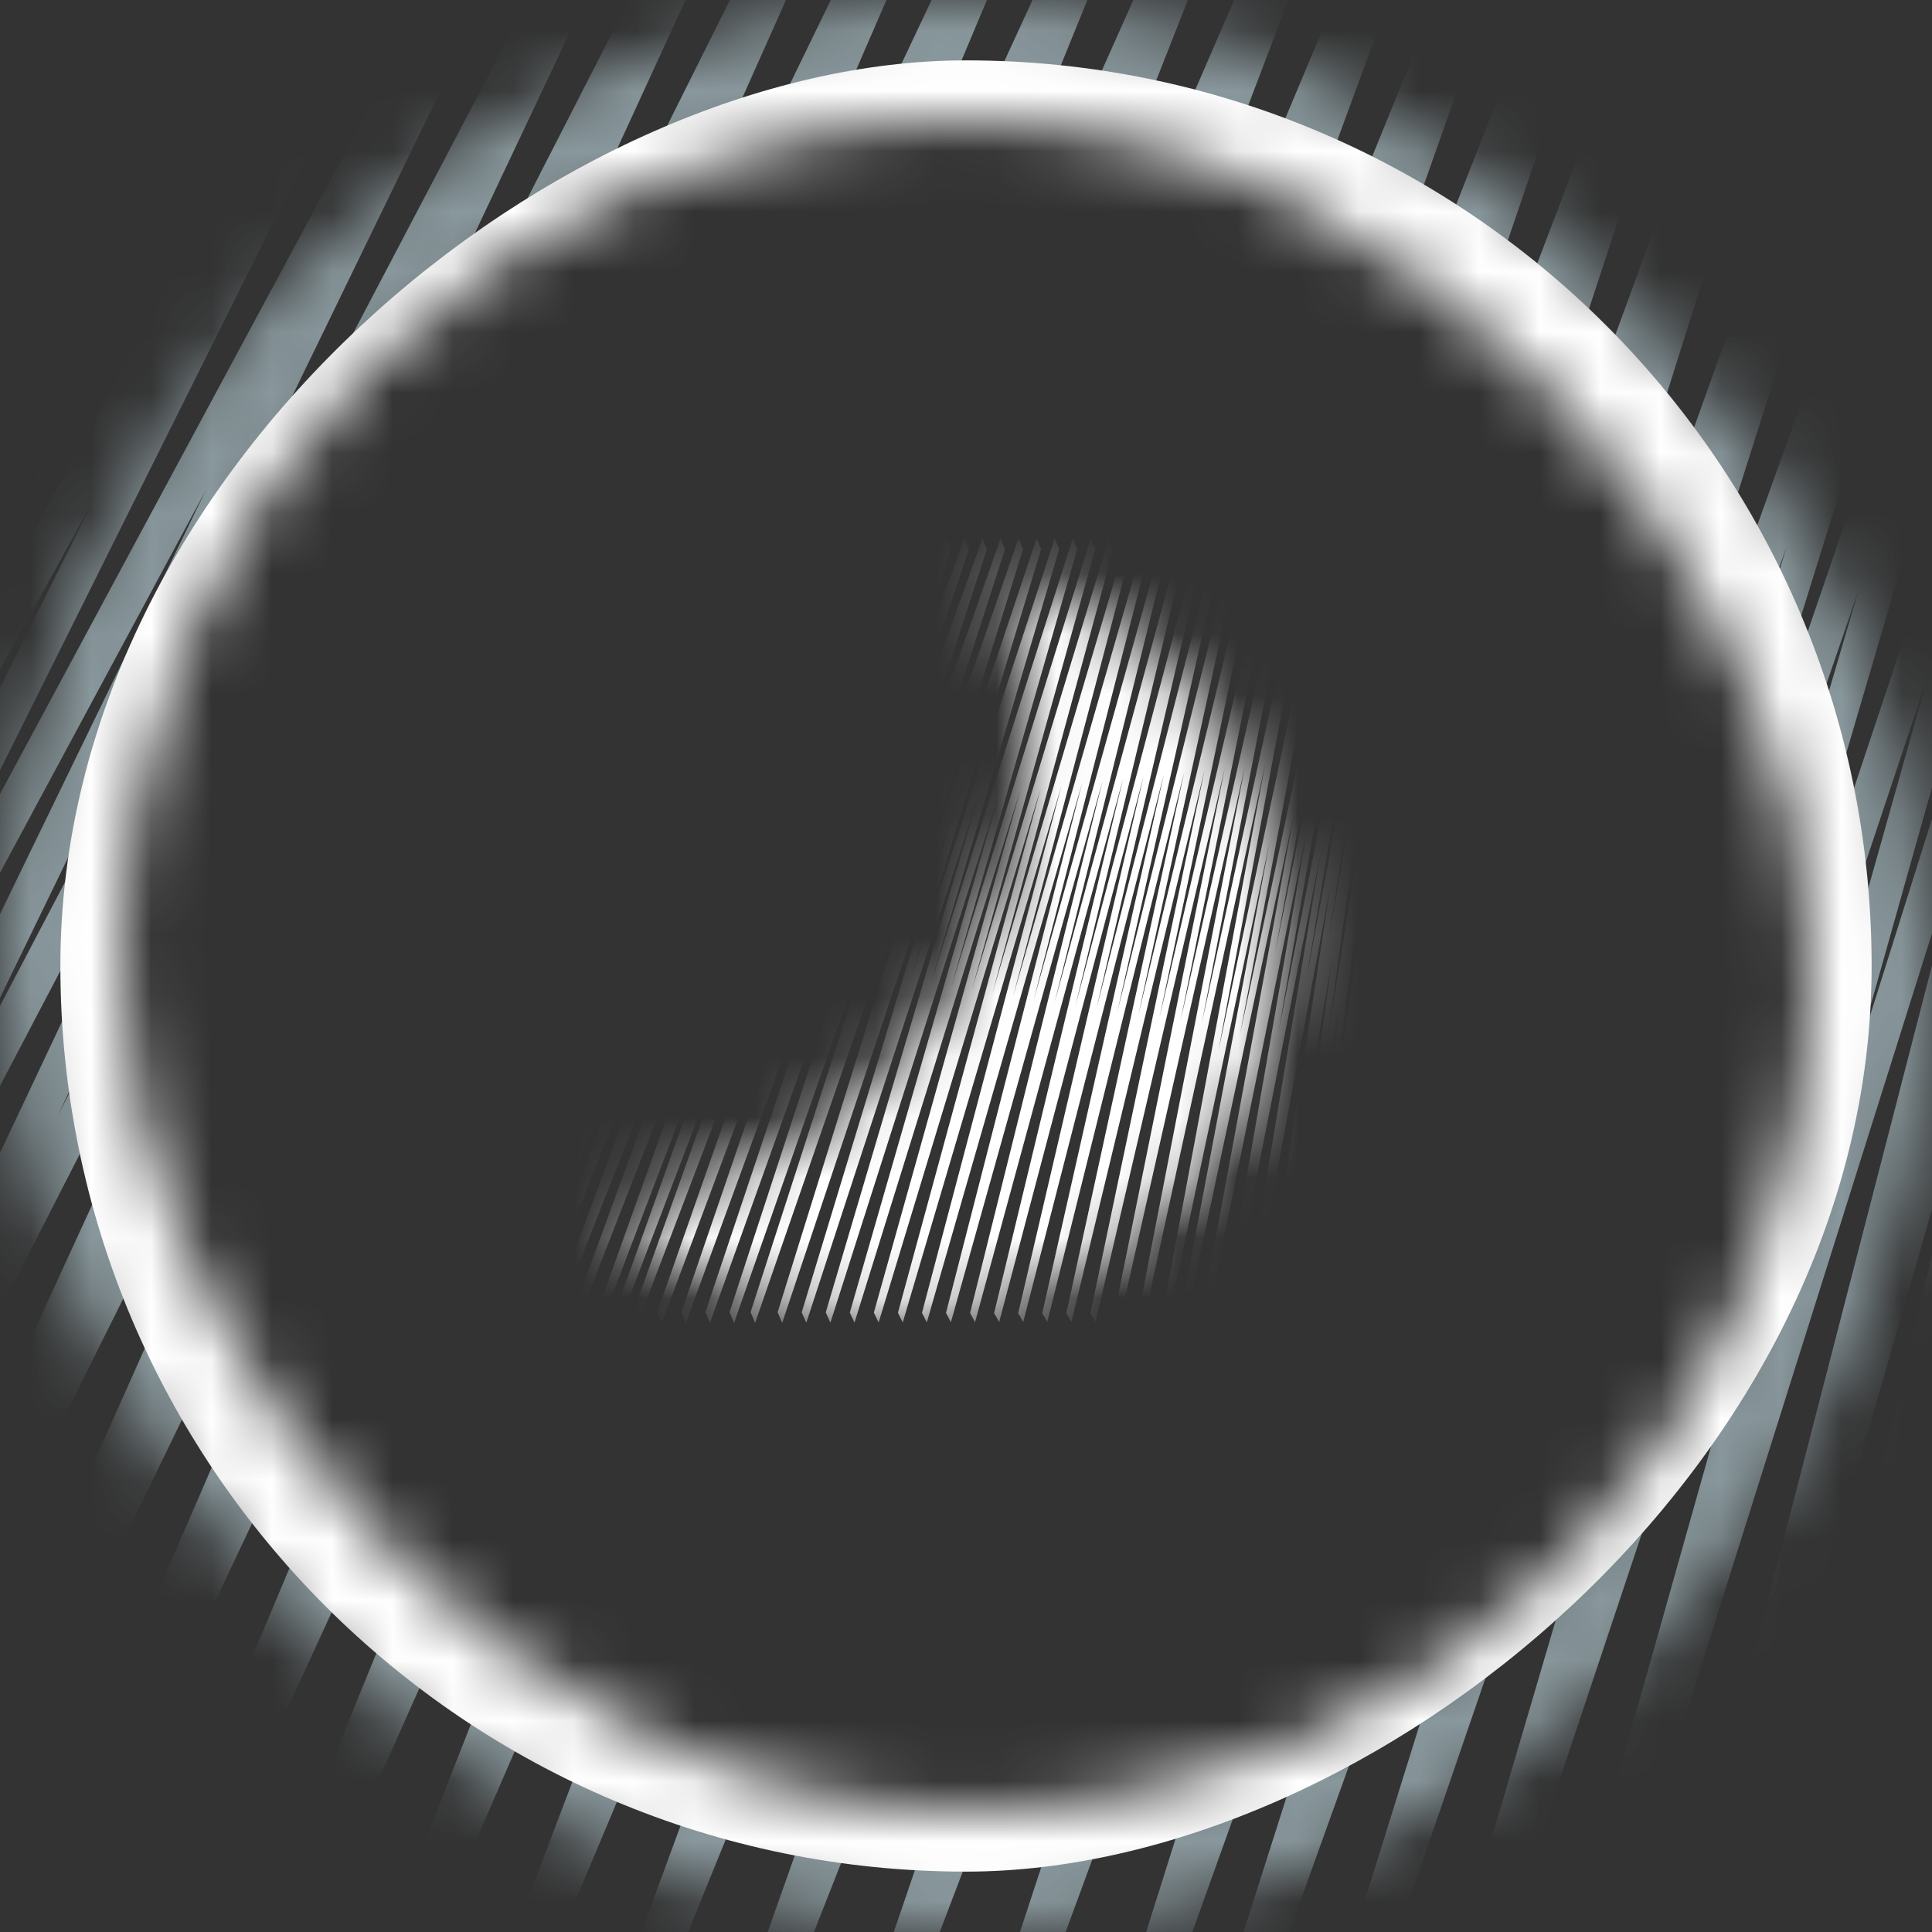 <svg width="32" height="32" viewBox="0 0 32 32" fill="none" xmlns="http://www.w3.org/2000/svg">
<rect x="0" y="0" width="32" height="32" fill="#333333" stroke="none"/>
<mask id="mask0_58_3610" style="mask-type:alpha" maskUnits="userSpaceOnUse" x="0" y="0" width="32" height="32">
<rect x="1" y="1" width="30" height="30" rx="15" stroke="url(#paint0_linear_58_3610)" stroke-width="2"/>
</mask>
<g mask="url(#mask0_58_3610)">
<path fill-rule="evenodd" clip-rule="evenodd" d="M-33.635 -2.254L-35.396 -0.391L-35.733 -1.043L-33.33 -4.857L-32.953 -4.257L-33.449 -3.47L-31.688 -5.333L-31.351 -4.681L-33.216 -1.72L-30.095 -5.323L-29.749 -4.681L-32.465 -0.371L-28.501 -5.314L-28.147 -4.681L-31.712 0.977L-26.904 -5.308L-26.545 -4.681L-30.958 2.323L-25.305 -5.304L-24.943 -4.681L-30.204 3.669L-23.706 -5.3L-23.342 -4.681L-29.45 5.014L-22.105 -5.298L-21.74 -4.681L-28.695 6.359L-20.505 -5.296L-20.138 -4.681L-27.941 7.703L-18.904 -5.295L-18.536 -4.681L-27.186 9.048L-17.303 -5.293L-16.934 -4.681L-26.431 10.392L-15.702 -5.292L-15.332 -4.681L-25.676 11.737L-14.101 -5.291L-13.73 -4.681L-24.922 13.081L-12.499 -5.291L-12.129 -4.681L-23.884 13.977L-10.898 -5.29L-10.526 -4.683L-22.914 15.198L-9.297 -5.288L-8.923 -4.684L-21.66 15.971L-7.697 -5.286L-7.319 -4.688L-20.184 16.619L-6.097 -5.283L-5.717 -4.688L-18.582 16.619L-4.495 -5.283L-4.115 -4.688L-16.98 16.619L-2.893 -5.283L-2.511 -4.691L-15.215 16.816L-1.293 -5.28L-0.908 -4.694L-13.444 17.012L0.307 -5.277L0.696 -4.698L-11.666 17.205L1.907 -5.274L2.3 -4.702L-9.882 17.396L3.506 -5.27L3.903 -4.704L-8.187 17.49L5.107 -5.269L5.508 -4.709L-6.295 17.77L6.706 -5.263L7.112 -4.713L-4.492 17.953L8.306 -5.26L8.716 -4.718L-2.682 18.134L9.906 -5.256L10.32 -4.722L-0.867 18.312L11.505 -5.252L11.924 -4.726L0.954 18.487L13.105 -5.248L13.528 -4.731L2.782 18.66L14.705 -5.244L15.132 -4.736L4.615 18.829L16.305 -5.239L16.736 -4.741L6.454 18.995L17.904 -5.235L18.34 -4.746L8.299 19.159L19.504 -5.23L19.944 -4.751L10.15 19.319L21.104 -5.226L21.548 -4.756L12.006 19.475L22.703 -5.221L23.152 -4.762L13.868 19.628L24.303 -5.216L24.756 -4.767L15.735 19.778L25.903 -5.211L26.36 -4.773L17.607 19.924L27.503 -5.205L27.964 -4.779L19.485 20.066L29.102 -5.2L29.568 -4.785L21.367 20.204L30.702 -5.194L31.171 -4.791L22.842 21.65L32.302 -4.766L32.773 -4.366L24.76 20.805L33.637 -3.919L34.109 -3.522L27.861 16.525L34.436 -2.641L34.912 -2.259L28.19 20.604L35.235 -0.518L35.715 -0.147L30.609 17.982L35.499 2.457L35.985 2.807L32.577 15.992L35.495 5.86L35.989 6.184L32.536 20.936L35.493 10.105L35.992 10.408L32.963 24.829L35.492 15.195L35.995 15.477L33.972 26.481L35.489 20.29L35.998 20.54L34.679 29.436L35.49 26.218L36 26.458L35.199 32.814L34.675 32.648L34.906 30.818L33.85 35.007L33.343 34.753L34.605 26.237L32.249 35.851L31.744 35.579L34.136 22.562L30.645 35.86L30.145 35.563L33.549 19.358L29.042 35.866L28.547 35.55L32.947 16.745L27.438 35.874L26.948 35.537L32.766 13.029L25.565 35.887L25.082 35.525L31.951 11.138L23.693 35.896L23.215 35.518L30.784 9.777L21.823 35.9L21.349 35.51L29.595 9.051L19.952 35.907L19.481 35.506L27.386 10.677L18.35 35.907L17.879 35.508L26.989 6.591L16.213 35.911L15.745 35.502L25.199 6.693L14.075 35.916L13.611 35.496L23.405 6.798L11.937 35.922L11.478 35.49L21.608 6.906L9.799 35.927L9.344 35.484L19.807 7.017L7.661 35.932L7.21 35.478L18.001 7.13L5.523 35.937L5.077 35.473L16.192 7.247L3.385 35.942L2.943 35.468L14.378 7.365L1.247 35.947L0.809 35.462L12.56 7.486L-0.891 35.952L-1.324 35.457L10.738 7.61L-3.029 35.956L-3.458 35.453L8.912 7.736L-5.167 35.96L-5.592 35.448L7.081 7.864L-7.305 35.965L-7.725 35.443L5.246 7.994L-9.443 35.969L-9.859 35.439L3.406 8.127L-11.58 35.973L-11.993 35.434L1.561 8.261L-13.718 35.976L-14.126 35.43L-0.288 8.398L-15.856 35.98L-16.26 35.426L-1.37 7.066L-18.262 35.986L-18.66 35.42L-5.176 10.667L-20.132 35.987L-20.528 35.418L-5.863 8.818L-22.27 35.991L-22.661 35.415L-7.731 8.962L-24.407 35.994L-24.795 35.411L-9.604 9.108L-26.545 35.997L-26.929 35.408L-11.481 9.255L-28.683 36L-29.063 35.404L-16.198 14.098L-30.285 36L-30.665 35.404L-17.799 14.098L-31.887 36L-32.266 35.404L-16.478 9.256L-33.491 35.156L-33.866 34.553L-19.267 10.879L-34.56 33.886L-34.933 33.281L-20.477 10.083L-35.095 31.77L-35.466 31.16L-23.207 11.704L-35.629 30.075L-36 29.465L-24.054 10.505L-35.63 27.534L-36 26.923L-24.901 9.307L-35.63 24.992L-36 24.381L-25.748 8.11L-35.631 22.451L-36 21.838L-26.595 6.912L-35.632 19.91L-36 19.296L-27.442 5.714L-35.633 17.369L-36 16.754L-28.29 4.517L-35.634 14.828L-36 14.211L-29.137 3.319L-35.636 12.288L-36 11.669L-29.985 2.123L-35.638 9.749L-36 9.127L-30.833 0.926L-35.642 7.211L-36 6.584L-31.682 -0.269L-35.646 4.675L-36 4.042L-32.533 -1.462L-35.654 2.142L-36 1.499L-33.635 -2.254Z" fill="#89989D"/>
<rect x="31" y="1" width="30" height="30" rx="15" transform="rotate(90 31 1)" fill="white"/>
</g>
<mask id="mask1_58_3610" style="mask-type:alpha" maskUnits="userSpaceOnUse" x="10" y="9" width="12" height="13">
<path d="M10.066 20.028C10.773 20.712 11.632 21.231 12.577 21.545C13.522 21.859 14.529 21.96 15.52 21.84C16.512 21.719 17.462 21.382 18.298 20.852C19.134 20.322 19.834 19.614 20.345 18.782C20.856 17.951 21.163 17.017 21.245 16.053C21.326 15.088 21.179 14.119 20.814 13.218C20.449 12.317 19.877 11.509 19.14 10.855C18.404 10.201 17.523 9.719 16.565 9.444L16.623 9.603C18.342 14.305 15.169 19.349 10.066 20.028Z" fill="white"/>
</mask>
<g mask="url(#mask1_58_3610)">
<path fill-rule="evenodd" clip-rule="evenodd" d="M9.636 9.868L9.307 10.455L9.244 10.25L9.693 9.049L9.763 9.238L9.671 9.486L10 8.899L10.062 9.104L9.714 10.037L10.297 8.902L10.362 9.104L9.854 10.462L10.595 8.905L10.661 9.104L9.995 10.886L10.893 8.907L10.96 9.104L10.136 11.31L11.191 8.908L11.259 9.104L10.277 11.734L11.49 8.909L11.558 9.104L10.418 12.157L11.789 8.91L11.857 9.104L10.558 12.581L12.088 8.91L12.156 9.104L10.699 13.005L12.387 8.911L12.456 9.104L10.84 13.428L12.686 8.911L12.755 9.104L10.981 13.851L12.985 8.912L13.054 9.104L11.122 14.275L13.284 8.912L13.353 9.104L11.263 14.698L13.583 8.912L13.652 9.104L11.457 14.98L13.882 8.912L13.951 9.104L11.638 15.365L14.181 8.913L14.251 9.103L11.872 15.608L14.48 8.913L14.55 9.102L12.148 15.812L14.778 8.914L14.849 9.102L12.447 15.812L15.077 8.914L15.148 9.102L12.746 15.812L15.377 8.914L15.448 9.101L13.075 15.875L15.675 8.915L15.747 9.1L13.406 15.936L15.974 8.916L16.047 9.099L13.738 15.997L16.273 8.917L16.346 9.098L14.072 16.057L16.572 8.918L16.646 9.097L14.388 16.087L16.87 8.919L16.945 9.095L14.741 16.175L17.169 8.921L17.245 9.094L15.078 16.233L17.468 8.922L17.544 9.093L15.416 16.29L17.767 8.923L17.844 9.091L15.755 16.346L18.065 8.924L18.143 9.09L16.095 16.401L18.364 8.926L18.443 9.088L16.436 16.455L18.663 8.927L18.742 9.087L16.779 16.509L18.961 8.928L19.042 9.085L17.122 16.561L19.26 8.93L19.341 9.084L17.466 16.612L19.559 8.931L19.641 9.082L17.812 16.663L19.858 8.933L19.941 9.08L18.159 16.712L20.156 8.934L20.24 9.079L18.506 16.76L20.455 8.936L20.54 9.077L18.855 16.807L20.754 8.937L20.839 9.075L19.205 16.853L21.052 8.939L21.139 9.073L19.555 16.898L21.351 8.941L21.438 9.071L19.907 16.942L21.65 8.942L21.738 9.069L20.182 17.397L21.949 9.077L22.037 9.203L20.54 17.131L22.198 9.344L22.286 9.469L21.119 15.783L22.347 9.747L22.436 9.867L21.181 17.067L22.496 10.415L22.586 10.532L21.633 16.242L22.546 11.352L22.637 11.463L22 15.615L22.545 12.424L22.637 12.526L21.992 17.172L22.545 13.761L22.638 13.856L22.072 18.398L22.544 15.364L22.638 15.453L22.261 18.919L22.544 16.968L22.639 17.047L22.393 19.849L22.544 18.836L22.639 18.911L22.49 20.913L22.392 20.861L22.435 20.284L22.238 21.604L22.143 21.524L22.379 18.842L21.939 21.87L21.845 21.784L22.291 17.684L21.639 21.873L21.546 21.779L22.181 16.675L21.34 21.874L21.247 21.775L22.069 15.852L21.04 21.877L20.949 21.771L22.035 14.682L20.691 21.881L20.601 21.767L21.883 14.086L20.341 21.884L20.252 21.765L21.665 13.658L19.992 21.885L19.903 21.762L21.443 13.429L19.642 21.887L19.555 21.761L21.031 13.941L19.343 21.887L19.255 21.762L20.956 12.654L18.944 21.889L18.857 21.76L20.622 12.686L18.545 21.89L18.459 21.758L20.287 12.72L18.146 21.892L18.06 21.756L19.952 12.754L17.747 21.894L17.662 21.754L19.615 12.788L17.347 21.895L17.263 21.752L19.278 12.824L16.948 21.897L16.865 21.75L18.94 12.861L16.549 21.898L16.466 21.749L18.602 12.898L16.15 21.9L16.068 21.747L18.262 12.936L15.75 21.901L15.669 21.746L17.922 12.975L15.351 21.903L15.271 21.744L17.581 13.015L14.952 21.904L14.873 21.743L17.239 13.055L14.553 21.905L14.474 21.741L16.896 13.096L14.153 21.907L14.076 21.74L16.553 13.138L13.754 21.908L13.677 21.738L16.208 13.18L13.355 21.909L13.279 21.737L15.863 13.223L12.956 21.91L12.88 21.736L15.661 12.804L12.507 21.912L12.432 21.734L14.95 13.938L12.158 21.913L12.084 21.733L14.822 13.356L11.758 21.914L11.685 21.732L14.473 13.401L11.359 21.915L11.287 21.731L14.123 13.447L10.96 21.916L10.888 21.73L13.773 13.493L10.561 21.917L10.49 21.729L12.892 15.018L10.261 21.917L10.191 21.729L12.593 15.018L9.962 21.917L9.892 21.729L12.84 13.494L9.663 21.651L9.593 21.461L12.319 14.005L9.463 21.251L9.394 21.06L12.093 13.754L9.363 20.584L9.294 20.392L11.583 14.264L9.264 20.05L9.194 19.858L11.425 13.887L9.263 19.25L9.194 19.058L11.267 13.51L9.263 18.45L9.194 18.257L11.109 13.133L9.263 17.649L9.194 17.456L10.95 12.755L9.263 16.849L9.194 16.656L10.792 12.378L9.263 16.049L9.194 15.855L10.634 12.001L9.263 15.248L9.194 15.054L10.476 11.624L9.262 14.449L9.194 14.254L10.318 11.247L9.262 13.649L9.194 13.453L10.159 10.87L9.261 12.849L9.194 12.652L10.001 10.494L9.26 12.051L9.194 11.851L9.842 10.118L9.259 11.253L9.194 11.051L9.636 9.868Z" fill="white"/>
</g>
<defs>
<linearGradient id="paint0_linear_58_3610" x1="16" y1="0" x2="16" y2="32" gradientUnits="userSpaceOnUse">
<stop stop-color="#191A1D"/>
<stop offset="1" stop-color="#373C42"/>
</linearGradient>
</defs>
</svg>

